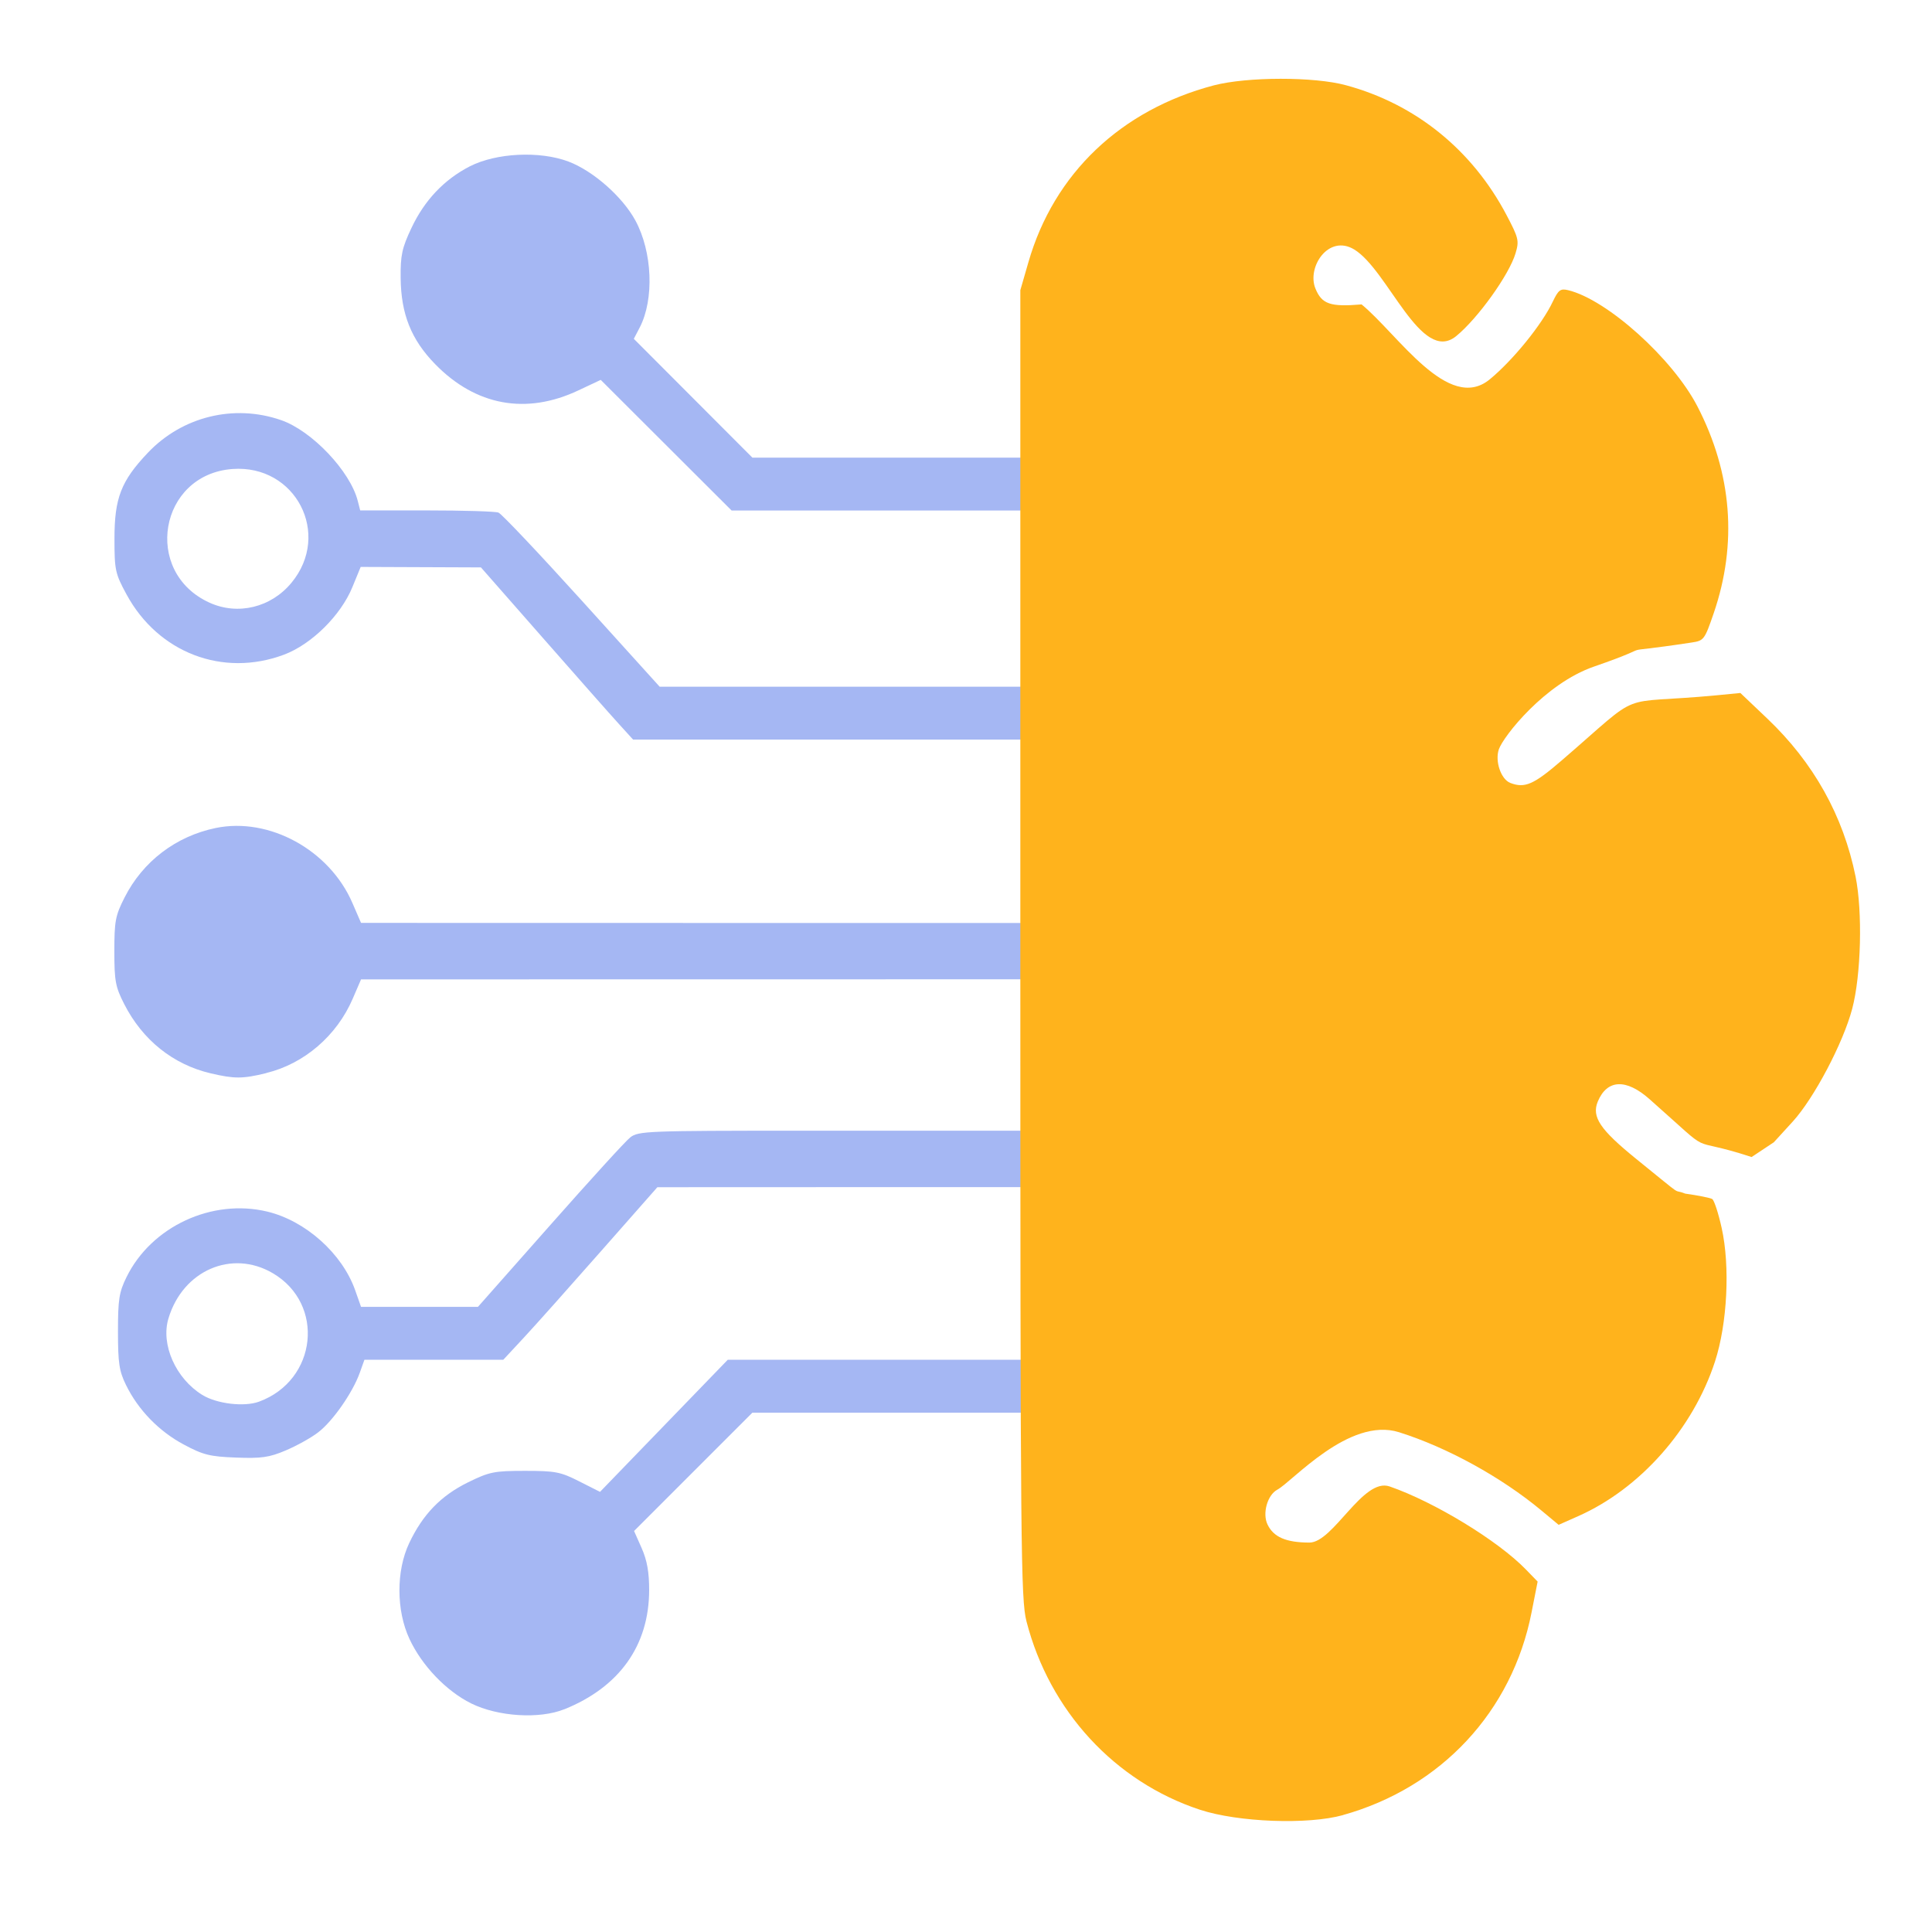<?xml version="1.0" encoding="UTF-8" standalone="no"?>
<svg
   xmlns:dc="http://purl.org/dc/elements/1.1/"
   xmlns:cc="http://creativecommons.org/ns#"
   xmlns:rdf="http://www.w3.org/1999/02/22-rdf-syntax-ns#"
   xmlns:svg="http://www.w3.org/2000/svg"
   xmlns="http://www.w3.org/2000/svg"
   xmlns:sodipodi="http://sodipodi.sourceforge.net/DTD/sodipodi-0.dtd"
   xmlns:inkscape="http://www.inkscape.org/namespaces/inkscape"
   width="16"
   height="16"
   version="1.1"
   viewBox="0 0 16 16"
   id="svg953"
   sodipodi:docname="icon_brain_area.svg"
   inkscape:version="0.92.3 (2405546, 2018-03-11)">
  <defs
     id="defs957" />
  <sodipodi:namedview
     pagecolor="#ffffff"
     bordercolor="#666666"
     borderopacity="1"
     objecttolerance="10"
     gridtolerance="10"
     guidetolerance="10"
     inkscape:pageopacity="0"
     inkscape:pageshadow="2"
     inkscape:window-width="1916"
     inkscape:window-height="1041"
     id="namedview955"
     showgrid="false"
     inkscape:zoom="16"
     inkscape:cx="4.0806531"
     inkscape:cy="-4.2711631"
     inkscape:window-x="0"
     inkscape:window-y="18"
     inkscape:window-maximized="0"
     inkscape:current-layer="svg953" />
  <path
     style="fill:#a5b7f3;fill-opacity:1;stroke:none;stroke-width:0.029"
     d="m 4.675,14.155 c 0.455,-0.184 0.7,-0.528 0.701,-0.985 3.09e-4,-0.149 -0.017,-0.247 -0.062,-0.349 l -0.063,-0.142 0.49,-0.49 0.49,-0.49 h 0.869 2.869 v -0.219 -0.219 H 6.998 6.027 l -0.529,0.547 -0.529,0.547 -0.172,-0.087 c -0.155,-0.079 -0.199,-0.087 -0.45,-0.087 -0.255,0 -0.294,0.008 -0.473,0.096 -0.223,0.11 -0.373,0.265 -0.485,0.502 -0.109,0.23 -0.108,0.558 0.002,0.794 0.103,0.221 0.304,0.431 0.511,0.534 0.223,0.11 0.566,0.131 0.772,0.048 z M 2.366,12.012 c 0.09,-0.038 0.211,-0.105 0.269,-0.15 0.12,-0.091 0.285,-0.328 0.344,-0.492 l 0.039,-0.109 h 0.575 0.575 l 0.171,-0.184 c 0.094,-0.101 0.381,-0.423 0.638,-0.715 l 0.467,-0.53 1.262,-5.34e-4 3.262,-5.31e-4 V 9.598 9.364 H 6.629 c -1.27,0 -1.342,0.003 -1.409,0.055 -0.039,0.03 -0.338,0.359 -0.666,0.73 l -0.596,0.674 h -0.484 -0.484 l -0.049,-0.139 c -0.108,-0.304 -0.411,-0.574 -0.727,-0.65 -0.458,-0.11 -0.96,0.123 -1.166,0.542 -0.062,0.126 -0.071,0.185 -0.071,0.452 0,0.261 0.01,0.327 0.067,0.443 0.101,0.206 0.273,0.383 0.478,0.492 0.16,0.086 0.217,0.1 0.433,0.108 0.209,0.008 0.274,-9.09e-4 0.411,-0.059 z m -0.691,-0.46 c -0.22,-0.136 -0.345,-0.418 -0.28,-0.633 0.119,-0.398 0.525,-0.574 0.864,-0.375 0.435,0.255 0.368,0.887 -0.114,1.064 -0.123,0.045 -0.35,0.018 -0.47,-0.056 z m 0.531,-2.666 c 0.312,-0.076 0.583,-0.308 0.715,-0.615 l 0.069,-0.16 2.488,-4.99e-4 4.488,-4.99e-4 v -0.233 -0.233 l -4.488,-4.99e-4 -2.488,-4.99e-4 -0.072,-0.166 c -0.19,-0.438 -0.688,-0.711 -1.131,-0.62 -0.33,0.068 -0.604,0.277 -0.755,0.575 -0.077,0.151 -0.085,0.197 -0.085,0.446 0,0.247 0.009,0.295 0.082,0.438 0.152,0.298 0.405,0.5 0.716,0.573 0.197,0.046 0.264,0.046 0.46,-0.002 z m 7.761,-2.98 v -0.219 H 6.715 5.463 l -0.644,-0.712 c -0.354,-0.391 -0.665,-0.72 -0.691,-0.73 -0.026,-0.01 -0.294,-0.018 -0.596,-0.018 h -0.549 l -0.02,-0.078 c -0.062,-0.246 -0.38,-0.582 -0.636,-0.67 -0.39,-0.135 -0.819,-0.029 -1.103,0.271 -0.222,0.234 -0.276,0.375 -0.276,0.711 -1.9e-5,0.26 0.006,0.289 0.1,0.462 0.262,0.483 0.797,0.688 1.303,0.499 0.228,-0.085 0.471,-0.325 0.567,-0.559 l 0.069,-0.168 0.498,0.002 0.498,0.002 0.511,0.582 c 0.281,0.32 0.564,0.641 0.63,0.713 l 0.119,0.131 h 1.362 3.362 z m -8.232,-0.915 c -0.557,-0.253 -0.417,-1.063 0.191,-1.107 0.522,-0.038 0.821,0.539 0.488,0.942 -0.169,0.205 -0.444,0.272 -0.679,0.165 z m 8.232,-0.982 v -0.219 H 7.099 6.231 l -0.491,-0.492 -0.491,-0.492 0.049,-0.094 c 0.121,-0.234 0.105,-0.626 -0.036,-0.886 -0.107,-0.197 -0.35,-0.411 -0.554,-0.488 -0.239,-0.09 -0.599,-0.072 -0.818,0.04 -0.212,0.109 -0.375,0.281 -0.483,0.511 -0.078,0.165 -0.091,0.226 -0.089,0.413 0.003,0.298 0.087,0.51 0.285,0.713 0.337,0.346 0.755,0.422 1.187,0.218 l 0.185,-0.087 0.542,0.541 0.542,0.541 h 0.956 2.956 z"
     id="path879"
     inkscape:connector-curvature="0"
     sodipodi:nodetypes="cccccccccccccccscccscccscccccccccccscsccccccscccccssccccccccccccccccccccccccccscccccccccccsccccccccccccccccccccccccccccc" />
  <path
     style="fill:#ffb31c;fill-opacity:1;stroke:none;stroke-width:0.029"
     d="m 11.12,15.032 c 0.815,-0.227 1.403,-0.858 1.564,-1.68 l 0.05,-0.254 -0.096,-0.099 c -0.232,-0.24 -0.76,-0.561 -1.13,-0.689 -0.22,-0.076 -0.466,0.465 -0.664,0.465 -0.193,-5.05e-4 -0.297,-0.045 -0.347,-0.15 -0.044,-0.092 -0.001,-0.244 0.081,-0.288 0.125,-0.067 0.595,-0.606 1.008,-0.476 0.4,0.126 0.847,0.372 1.179,0.648 l 0.143,0.119 0.16,-0.071 c 0.514,-0.227 0.953,-0.723 1.135,-1.282 0.102,-0.314 0.126,-0.788 0.055,-1.106 -0.027,-0.122 -0.062,-0.229 -0.078,-0.239 -0.016,-0.01 -0.117,-0.03 -0.224,-0.045 -0.121,-0.048 0.02,0.057 -0.404,-0.286 -0.301,-0.244 -0.372,-0.349 -0.32,-0.476 0.077,-0.185 0.235,-0.192 0.429,-0.02 0.574,0.508 0.272,0.291 0.845,0.479 l 0.184,-0.122 0.158,-0.173 c 0.176,-0.194 0.416,-0.649 0.491,-0.932 0.074,-0.279 0.087,-0.804 0.028,-1.096 -0.102,-0.504 -0.348,-0.944 -0.732,-1.309 l -0.222,-0.211 -0.195,0.019 c -0.859,0.082 -0.583,-0.065 -1.284,0.539 -0.233,0.201 -0.306,0.233 -0.426,0.187 -0.078,-0.03 -0.129,-0.181 -0.095,-0.279 0.038,-0.108 0.38,-0.543 0.786,-0.684 0.613,-0.212 0.072,-0.088 0.811,-0.2 0.101,-0.015 0.107,-0.024 0.182,-0.242 0.198,-0.577 0.152,-1.159 -0.135,-1.714 -0.205,-0.396 -0.749,-0.885 -1.071,-0.962 -0.063,-0.015 -0.08,-0.002 -0.126,0.094 -0.09,0.191 -0.332,0.488 -0.523,0.645 -0.343,0.281 -0.761,-0.375 -1.061,-0.621 -0.259,0.022 -0.329,-0.002 -0.382,-0.131 -0.073,-0.177 0.108,-0.453 0.321,-0.324 0.281,0.171 0.553,0.954 0.844,0.718 0.179,-0.146 0.439,-0.508 0.492,-0.686 0.031,-0.104 0.026,-0.126 -0.074,-0.316 -0.284,-0.54 -0.753,-0.92 -1.33,-1.076 -0.263,-0.072 -0.818,-0.071 -1.095,0.001 C 9.283,0.91 8.729,1.436 8.517,2.171 l -0.067,0.232 v 5.414 c 0,5.039 0.004,5.428 0.051,5.611 0.191,0.741 0.732,1.328 1.438,1.56 0.315,0.103 0.892,0.125 1.183,0.044 z"
     id="path879-3"
     inkscape:connector-curvature="0"
     sodipodi:nodetypes="cccccscccccssccccccccsccscssccsccccccccscccccccscccc" />
</svg>
